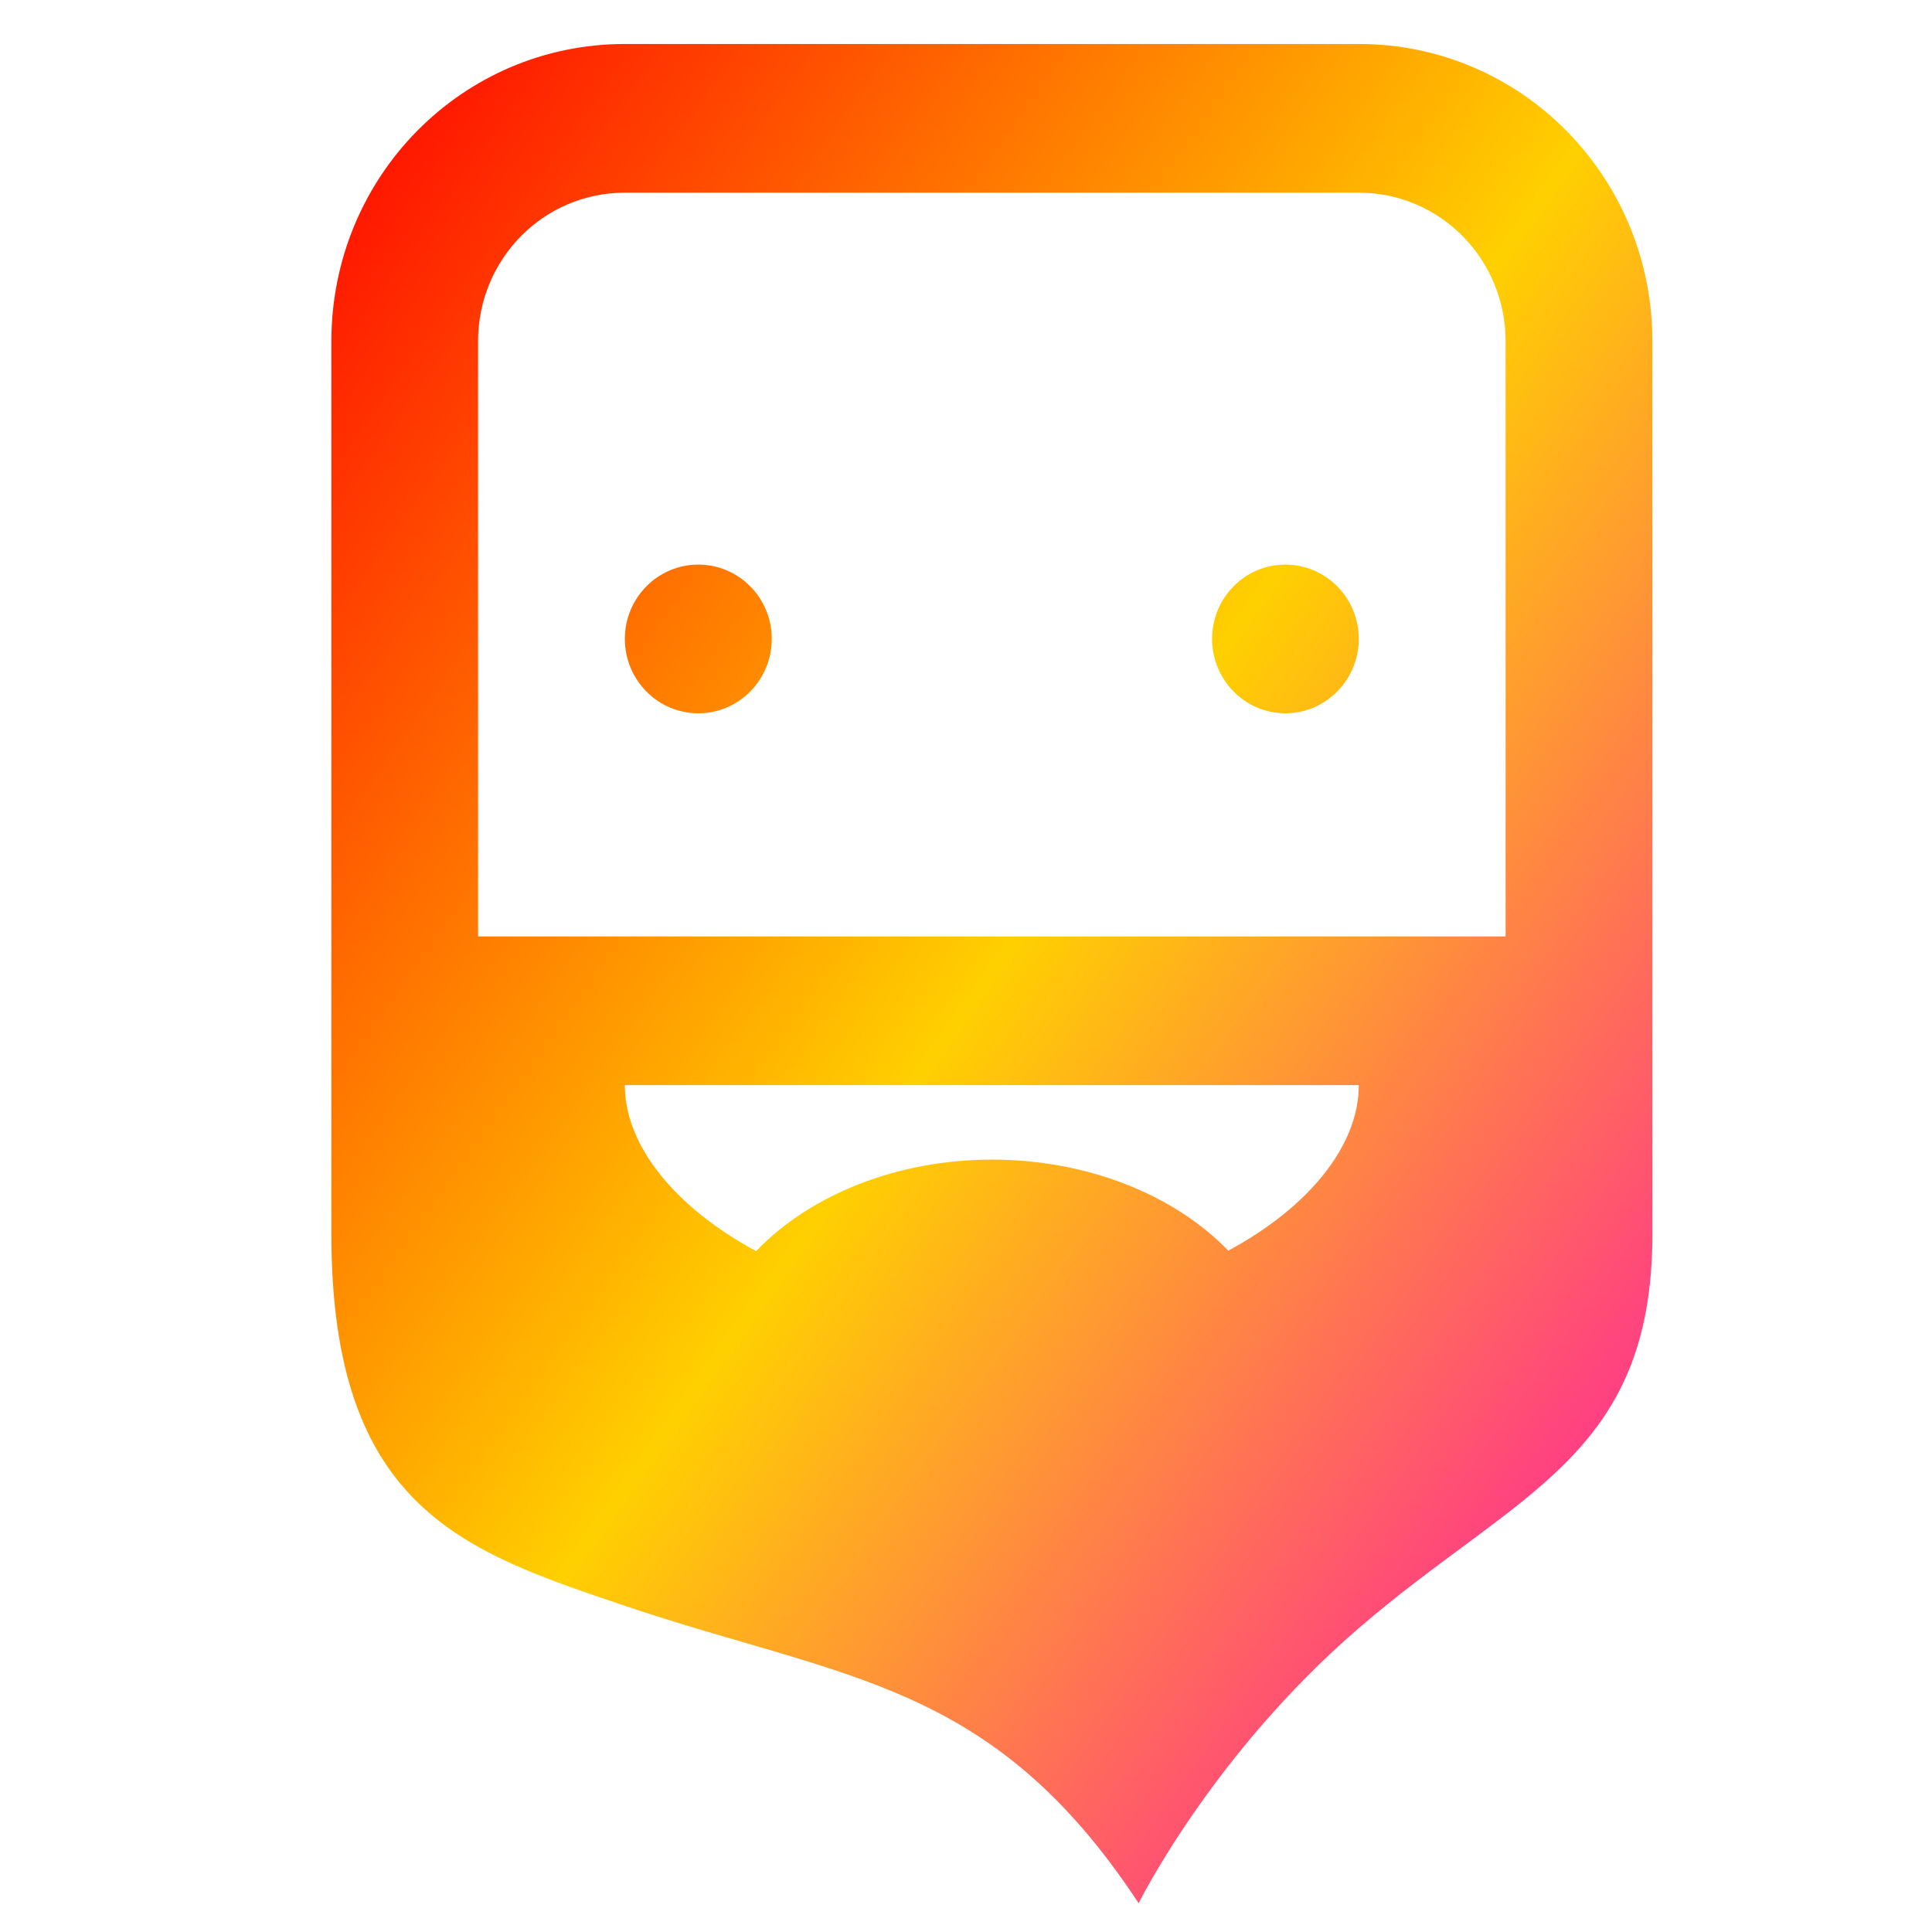 <svg xmlns="http://www.w3.org/2000/svg" xmlns:xlink="http://www.w3.org/1999/xlink" width="64" height="64" viewBox="0 0 64 64" version="1.1"><defs><linearGradient id="linear0" x1="0%" x2="100%" y1="0%" y2="100%"><stop offset="0%" style="stop-color:#ff0000; stop-opacity:1"/><stop offset="50%" style="stop-color:#ffd000; stop-opacity:1"/><stop offset="100%" style="stop-color:#ff00bb; stop-opacity:1"/></linearGradient></defs><g id="surface1"><path style=" stroke:none;fill-rule:nonzero;fill:url(#linear0);" d="M 20.699 1.457 C 15.312 1.457 10.977 5.852 10.977 11.312 L 10.977 40.875 C 10.977 49.992 15.391 51.398 20.699 53.195 C 27.992 55.656 32.855 55.656 37.719 63.047 C 37.719 63.047 40.152 58.121 45.012 53.934 C 50.25 49.418 54.738 48.266 54.738 40.875 L 54.738 11.312 C 54.738 5.852 50.398 1.457 45.012 1.457 Z M 20.699 6.383 L 45.012 6.383 C 47.703 6.383 49.875 8.578 49.875 11.312 L 49.875 31.02 L 15.836 31.02 L 15.836 11.312 C 15.836 8.578 18.008 6.383 20.699 6.383 Z M 23.133 18.703 C 21.789 18.703 20.699 19.805 20.699 21.164 C 20.699 22.523 21.789 23.629 23.133 23.629 C 24.477 23.629 25.566 22.523 25.566 21.164 C 25.566 19.805 24.477 18.703 23.133 18.703 Z M 42.578 18.703 C 41.238 18.703 40.152 19.805 40.152 21.164 C 40.152 22.523 41.238 23.629 42.578 23.629 C 43.922 23.629 45.012 22.523 45.012 21.164 C 45.012 19.805 43.922 18.703 42.578 18.703 Z M 20.699 35.945 L 45.012 35.945 C 45.012 37.984 43.312 40.016 40.688 41.43 C 38.863 39.539 35.949 38.41 32.855 38.414 C 29.766 38.414 26.867 39.547 25.047 41.445 C 22.414 40.023 20.699 37.988 20.699 35.945 Z M 20.699 35.945 "/></g></svg>
